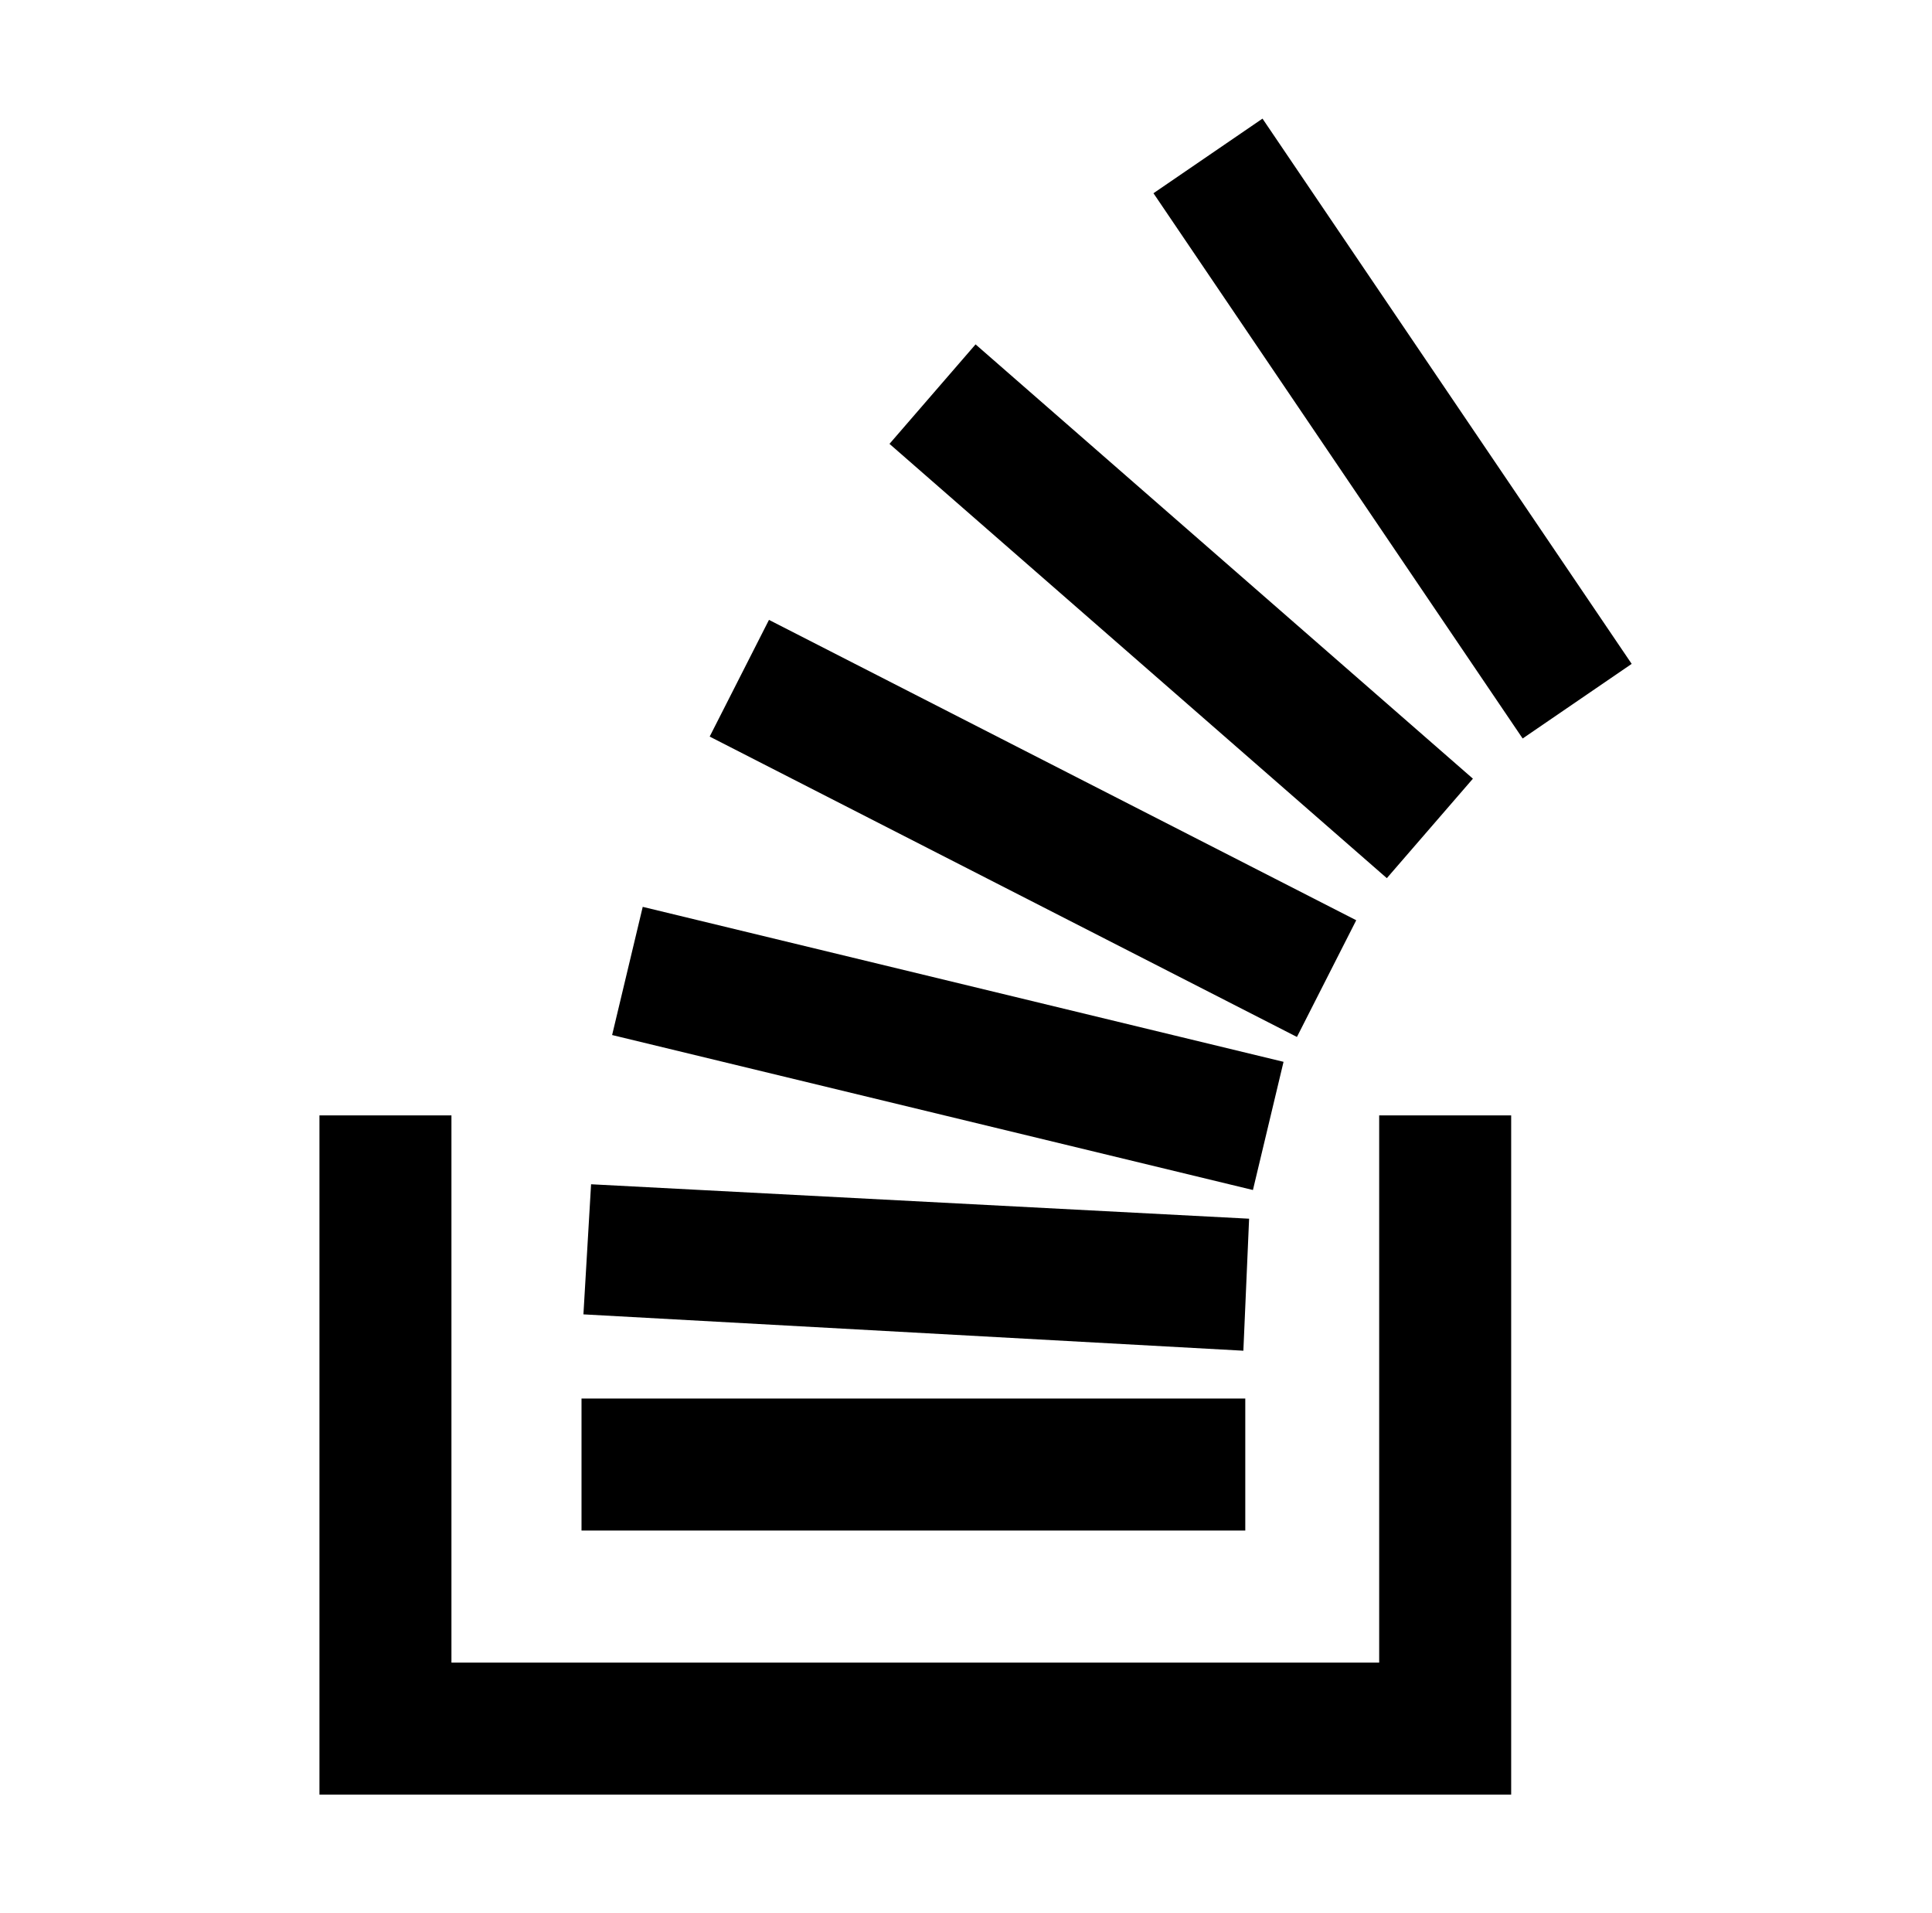 <svg xmlns="http://www.w3.org/2000/svg" viewBox="-10 0 1010 1000"><path d="m310 541 16-67 335 81-16 67zm51-156 31-61 307 157-31 61zm94-153 45-52 260 227-45 52zm138-131 57-39 193 285-57 39zM295 687l4-68 344 18-3 69zm416-104v286H226V583h-69v355h623V583zM294 731h347v69H294z"/></svg>